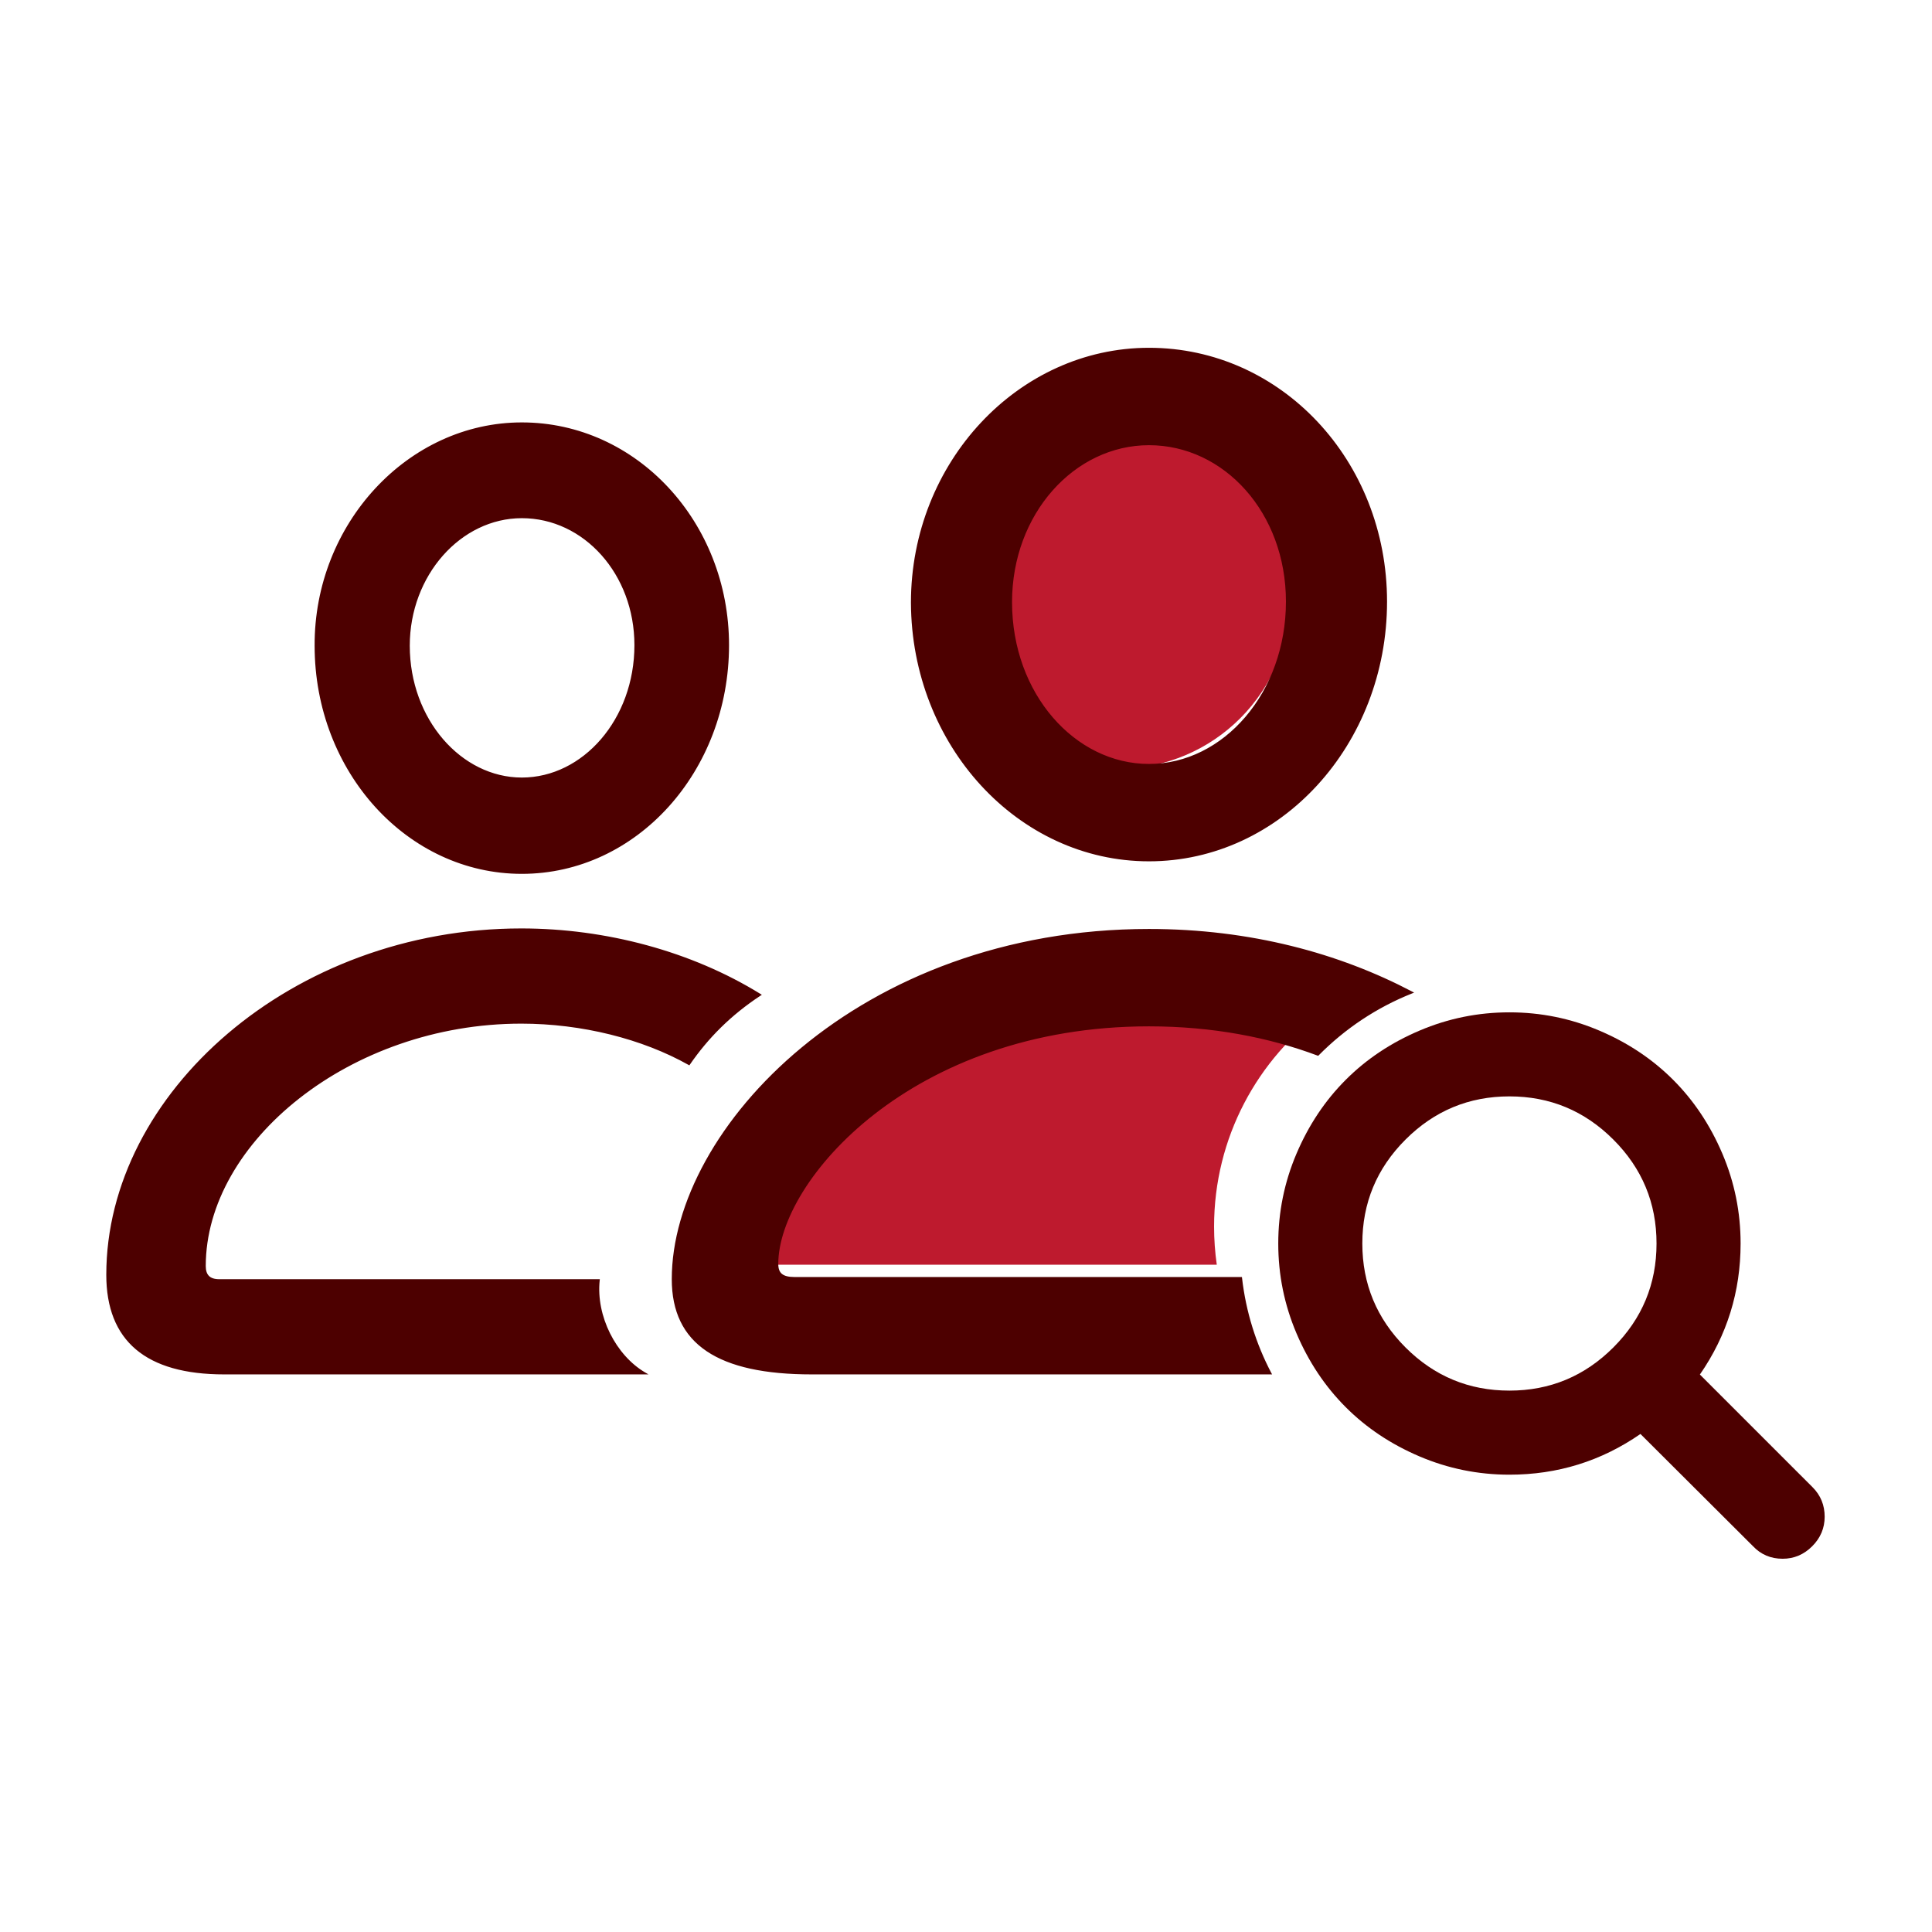<svg width="72" height="72" viewBox="0 0 72 72" fill="none" xmlns="http://www.w3.org/2000/svg">
<g id="customer-analysis">
<g id="Group 1171275533">
<circle id="Ellipse 19" cx="41.692" cy="22.245" r="6.4" fill="#BE1A2E"/>
<g id="Group 159079">
<path id="Subtract" fill-rule="evenodd" clip-rule="evenodd" d="M26.757 47.133C27.705 44.525 30.739 39.026 35.29 37.888C36.938 37.476 38.228 37.004 39.351 36.594C42.101 35.588 43.843 34.951 47.379 36.466C48.043 36.751 48.704 37.159 49.351 37.654C46.863 39.464 45.245 42.398 45.245 45.71C45.245 46.193 45.28 46.668 45.346 47.133H26.757Z" fill="#BE1A2E"/>
<g id="Group 159034">
<path id="Vector" d="M61.734 46.342C61.734 44.833 61.198 43.541 60.125 42.469C59.052 41.396 57.761 40.859 56.252 40.859C54.743 40.859 53.452 41.396 52.379 42.469C51.306 43.541 50.77 44.833 50.77 46.342C50.77 47.851 51.306 49.142 52.379 50.215C53.452 51.288 54.743 51.824 56.252 51.824C57.761 51.824 59.052 51.288 60.125 50.215C61.198 49.142 61.734 47.851 61.734 46.342ZM68 56.523C68 56.948 67.845 57.315 67.535 57.625C67.225 57.935 66.858 58.09 66.434 58.09C65.993 58.09 65.626 57.935 65.332 57.625L61.135 53.44C59.674 54.451 58.047 54.957 56.252 54.957C55.085 54.957 53.97 54.731 52.905 54.278C51.84 53.825 50.922 53.213 50.152 52.442C49.381 51.671 48.769 50.754 48.316 49.689C47.863 48.624 47.637 47.508 47.637 46.342C47.637 45.175 47.863 44.059 48.316 42.995C48.769 41.93 49.381 41.012 50.152 40.241C50.922 39.47 51.84 38.858 52.905 38.406C53.97 37.953 55.085 37.727 56.252 37.727C57.419 37.727 58.534 37.953 59.599 38.406C60.664 38.858 61.581 39.47 62.352 40.241C63.123 41.012 63.735 41.93 64.188 42.995C64.641 44.059 64.867 45.175 64.867 46.342C64.867 48.137 64.361 49.764 63.35 51.225L67.547 55.422C67.849 55.724 68 56.091 68 56.523Z" fill="#4D0000"/>
<g id="Subtract_2">
<path fill-rule="evenodd" clip-rule="evenodd" d="M51.652 22.419C51.652 27.737 47.7 32.06 42.819 32.06C37.959 32.06 34.007 27.757 33.987 22.459C33.987 17.242 37.98 13 42.819 13C47.72 13 51.652 17.181 51.652 22.419ZM27.13 24.042C27.13 28.731 23.702 32.527 19.447 32.527C15.212 32.527 11.764 28.752 11.764 24.063C11.744 19.536 15.232 15.781 19.447 15.781C23.702 15.781 27.13 19.475 27.13 24.042ZM37.677 22.439C37.677 25.869 40.036 28.508 42.819 28.508C45.623 28.508 47.962 25.829 47.962 22.419C47.962 19.09 45.643 16.552 42.819 16.552C40.016 16.552 37.677 19.13 37.677 22.439ZM15.232 24.063C15.232 26.823 17.168 29.016 19.447 29.016C21.746 29.016 23.682 26.823 23.682 24.042C23.682 21.383 21.786 19.272 19.447 19.272C17.148 19.272 15.232 21.424 15.232 24.063ZM24.025 51.182H8.356C5.452 51.182 4 49.944 4 47.508C4 40.769 10.897 34.638 19.427 34.638C22.573 34.638 25.759 35.491 28.32 37.074C27.211 37.805 26.364 38.657 25.678 39.652C23.944 38.678 21.686 38.109 19.427 38.109C13.034 38.109 7.63 42.535 7.63 47.183C7.63 47.528 7.791 47.711 8.174 47.711H22.311C22.169 49.05 22.916 50.532 24.025 51.182ZM47.343 51.182H30.256C26.767 51.182 25.073 50.065 25.073 47.67C25.073 42.088 32.011 34.659 42.819 34.659C46.599 34.659 49.906 35.567 52.608 36.987C51.285 37.513 50.099 38.307 49.116 39.303C47.313 38.63 45.207 38.211 42.819 38.211C33.946 38.211 28.965 43.996 28.965 47.102C28.965 47.467 29.147 47.629 29.611 47.629H46.248C46.394 48.899 46.774 50.098 47.343 51.182Z" fill="#4D0000"/>
<path d="M33.987 22.459H33.948L33.948 22.459L33.987 22.459ZM11.764 24.063H11.803L11.803 24.063L11.764 24.063ZM24.025 51.182V51.22H24.167L24.044 51.148L24.025 51.182ZM28.32 37.074L28.341 37.106L28.392 37.073L28.34 37.041L28.32 37.074ZM25.678 39.652L25.66 39.686L25.69 39.703L25.71 39.674L25.678 39.652ZM22.311 47.711L22.349 47.715L22.354 47.672H22.311V47.711ZM47.343 51.182V51.22H47.407L47.377 51.164L47.343 51.182ZM52.608 36.987L52.622 37.023L52.7 36.992L52.626 36.953L52.608 36.987ZM49.116 39.303L49.102 39.339L49.126 39.347L49.143 39.33L49.116 39.303ZM46.248 47.629L46.287 47.625L46.283 47.591H46.248V47.629ZM42.819 32.099C47.724 32.099 51.691 27.755 51.691 22.419H51.614C51.614 27.719 47.675 32.022 42.819 32.022V32.099ZM33.948 22.459C33.968 27.775 37.935 32.099 42.819 32.099V32.022C37.984 32.022 34.045 27.739 34.025 22.459L33.948 22.459ZM42.819 12.961C37.956 12.961 33.948 17.224 33.948 22.459H34.025C34.025 17.261 38.003 13.039 42.819 13.039V12.961ZM51.691 22.419C51.691 17.163 47.743 12.961 42.819 12.961V13.039C47.696 13.039 51.614 17.201 51.614 22.419H51.691ZM19.447 32.566C23.727 32.566 27.169 28.749 27.169 24.042H27.092C27.092 28.714 23.677 32.489 19.447 32.489V32.566ZM11.725 24.063C11.725 28.77 15.188 32.566 19.447 32.566V32.489C15.237 32.489 11.803 28.734 11.803 24.063H11.725ZM19.447 15.742C15.209 15.742 11.705 19.517 11.725 24.063L11.803 24.063C11.782 19.555 15.256 15.819 19.447 15.819V15.742ZM27.169 24.042C27.169 19.457 23.726 15.742 19.447 15.742V15.819C23.678 15.819 27.092 19.494 27.092 24.042H27.169ZM42.819 28.47C40.063 28.47 37.716 25.854 37.716 22.439H37.639C37.639 25.885 40.01 28.547 42.819 28.547V28.47ZM47.923 22.419C47.923 25.813 45.596 28.47 42.819 28.47V28.547C45.649 28.547 48 25.844 48 22.419H47.923ZM42.819 16.591C45.617 16.591 47.923 19.106 47.923 22.419H48C48 19.073 45.668 16.514 42.819 16.514V16.591ZM37.716 22.439C37.716 19.147 40.042 16.591 42.819 16.591V16.514C39.991 16.514 37.639 19.113 37.639 22.439H37.716ZM19.447 28.977C17.195 28.977 15.271 26.808 15.271 24.063H15.194C15.194 26.839 17.142 29.054 19.447 29.054V28.977ZM23.643 24.042C23.643 26.808 21.72 28.977 19.447 28.977V29.054C21.773 29.054 23.721 26.839 23.721 24.042H23.643ZM19.447 19.311C21.761 19.311 23.643 21.4 23.643 24.042H23.721C23.721 21.366 21.812 19.234 19.447 19.234V19.311ZM15.271 24.063C15.271 21.441 17.174 19.311 19.447 19.311V19.234C17.122 19.234 15.194 21.407 15.194 24.063H15.271ZM8.356 51.22H24.025V51.143H8.356V51.22ZM3.961 47.508C3.961 48.733 4.327 49.664 5.064 50.288C5.8 50.91 6.899 51.22 8.356 51.22V51.143C6.908 51.143 5.83 50.834 5.114 50.229C4.399 49.624 4.039 48.718 4.039 47.508H3.961ZM19.427 34.6C10.882 34.6 3.961 40.742 3.961 47.508H4.039C4.039 40.795 10.912 34.677 19.427 34.677V34.6ZM28.34 37.041C25.773 35.454 22.579 34.6 19.427 34.6V34.677C22.566 34.677 25.745 35.528 28.3 37.107L28.34 37.041ZM25.71 39.674C26.393 38.683 27.236 37.834 28.341 37.106L28.299 37.042C27.186 37.776 26.335 38.632 25.647 39.63L25.71 39.674ZM19.427 38.148C21.68 38.148 23.932 38.715 25.66 39.686L25.697 39.618C23.957 38.641 21.691 38.071 19.427 38.071V38.148ZM7.668 47.183C7.668 44.874 9.011 42.616 11.155 40.933C13.298 39.251 16.239 38.148 19.427 38.148V38.071C16.222 38.071 13.264 39.18 11.107 40.873C8.951 42.565 7.591 44.843 7.591 47.183H7.668ZM8.174 47.672C7.988 47.672 7.864 47.628 7.786 47.549C7.708 47.47 7.668 47.35 7.668 47.183H7.591C7.591 47.361 7.633 47.504 7.731 47.603C7.829 47.702 7.977 47.749 8.174 47.749V47.672ZM22.311 47.672H8.174V47.749H22.311V47.672ZM24.044 51.148C22.949 50.507 22.209 49.04 22.349 47.715L22.272 47.707C22.13 49.061 22.883 50.557 24.005 51.215L24.044 51.148ZM30.256 51.22H47.343V51.143H30.256V51.22ZM25.035 47.67C25.035 48.878 25.463 49.769 26.335 50.356C27.204 50.941 28.509 51.22 30.256 51.22V51.143C28.514 51.143 27.228 50.864 26.378 50.292C25.531 49.722 25.112 48.857 25.112 47.67H25.035ZM42.819 34.62C37.406 34.62 32.961 36.48 29.869 39.041C26.777 41.601 25.035 44.864 25.035 47.67H25.112C25.112 44.894 26.838 41.651 29.918 39.101C32.996 36.551 37.424 34.697 42.819 34.697V34.62ZM52.626 36.953C49.918 35.53 46.606 34.62 42.819 34.62V34.697C46.593 34.697 49.893 35.604 52.59 37.022L52.626 36.953ZM49.143 39.33C50.122 38.338 51.304 37.547 52.622 37.023L52.593 36.952C51.266 37.479 50.075 38.276 49.088 39.276L49.143 39.33ZM42.819 38.249C45.203 38.249 47.304 38.667 49.102 39.339L49.129 39.267C47.322 38.592 45.212 38.172 42.819 38.172V38.249ZM29.004 47.102C29.004 46.335 29.312 45.398 29.915 44.422C30.518 43.448 31.415 42.437 32.589 41.522C34.936 39.693 38.392 38.249 42.819 38.249V38.172C38.374 38.172 34.902 39.621 32.541 41.461C31.361 42.381 30.458 43.399 29.849 44.382C29.242 45.365 28.927 46.316 28.927 47.102H29.004ZM29.611 47.591C29.382 47.591 29.232 47.55 29.139 47.473C29.048 47.397 29.004 47.278 29.004 47.102H28.927C28.927 47.29 28.974 47.436 29.089 47.532C29.203 47.627 29.376 47.668 29.611 47.668V47.591ZM46.248 47.591H29.611V47.668H46.248V47.591ZM47.377 51.164C46.81 50.084 46.432 48.89 46.287 47.625L46.21 47.634C46.357 48.908 46.738 50.112 47.309 51.2L47.377 51.164Z" fill="#4D0000"/>
</g>
</g>
</g>
</g>
</g>
</svg>
